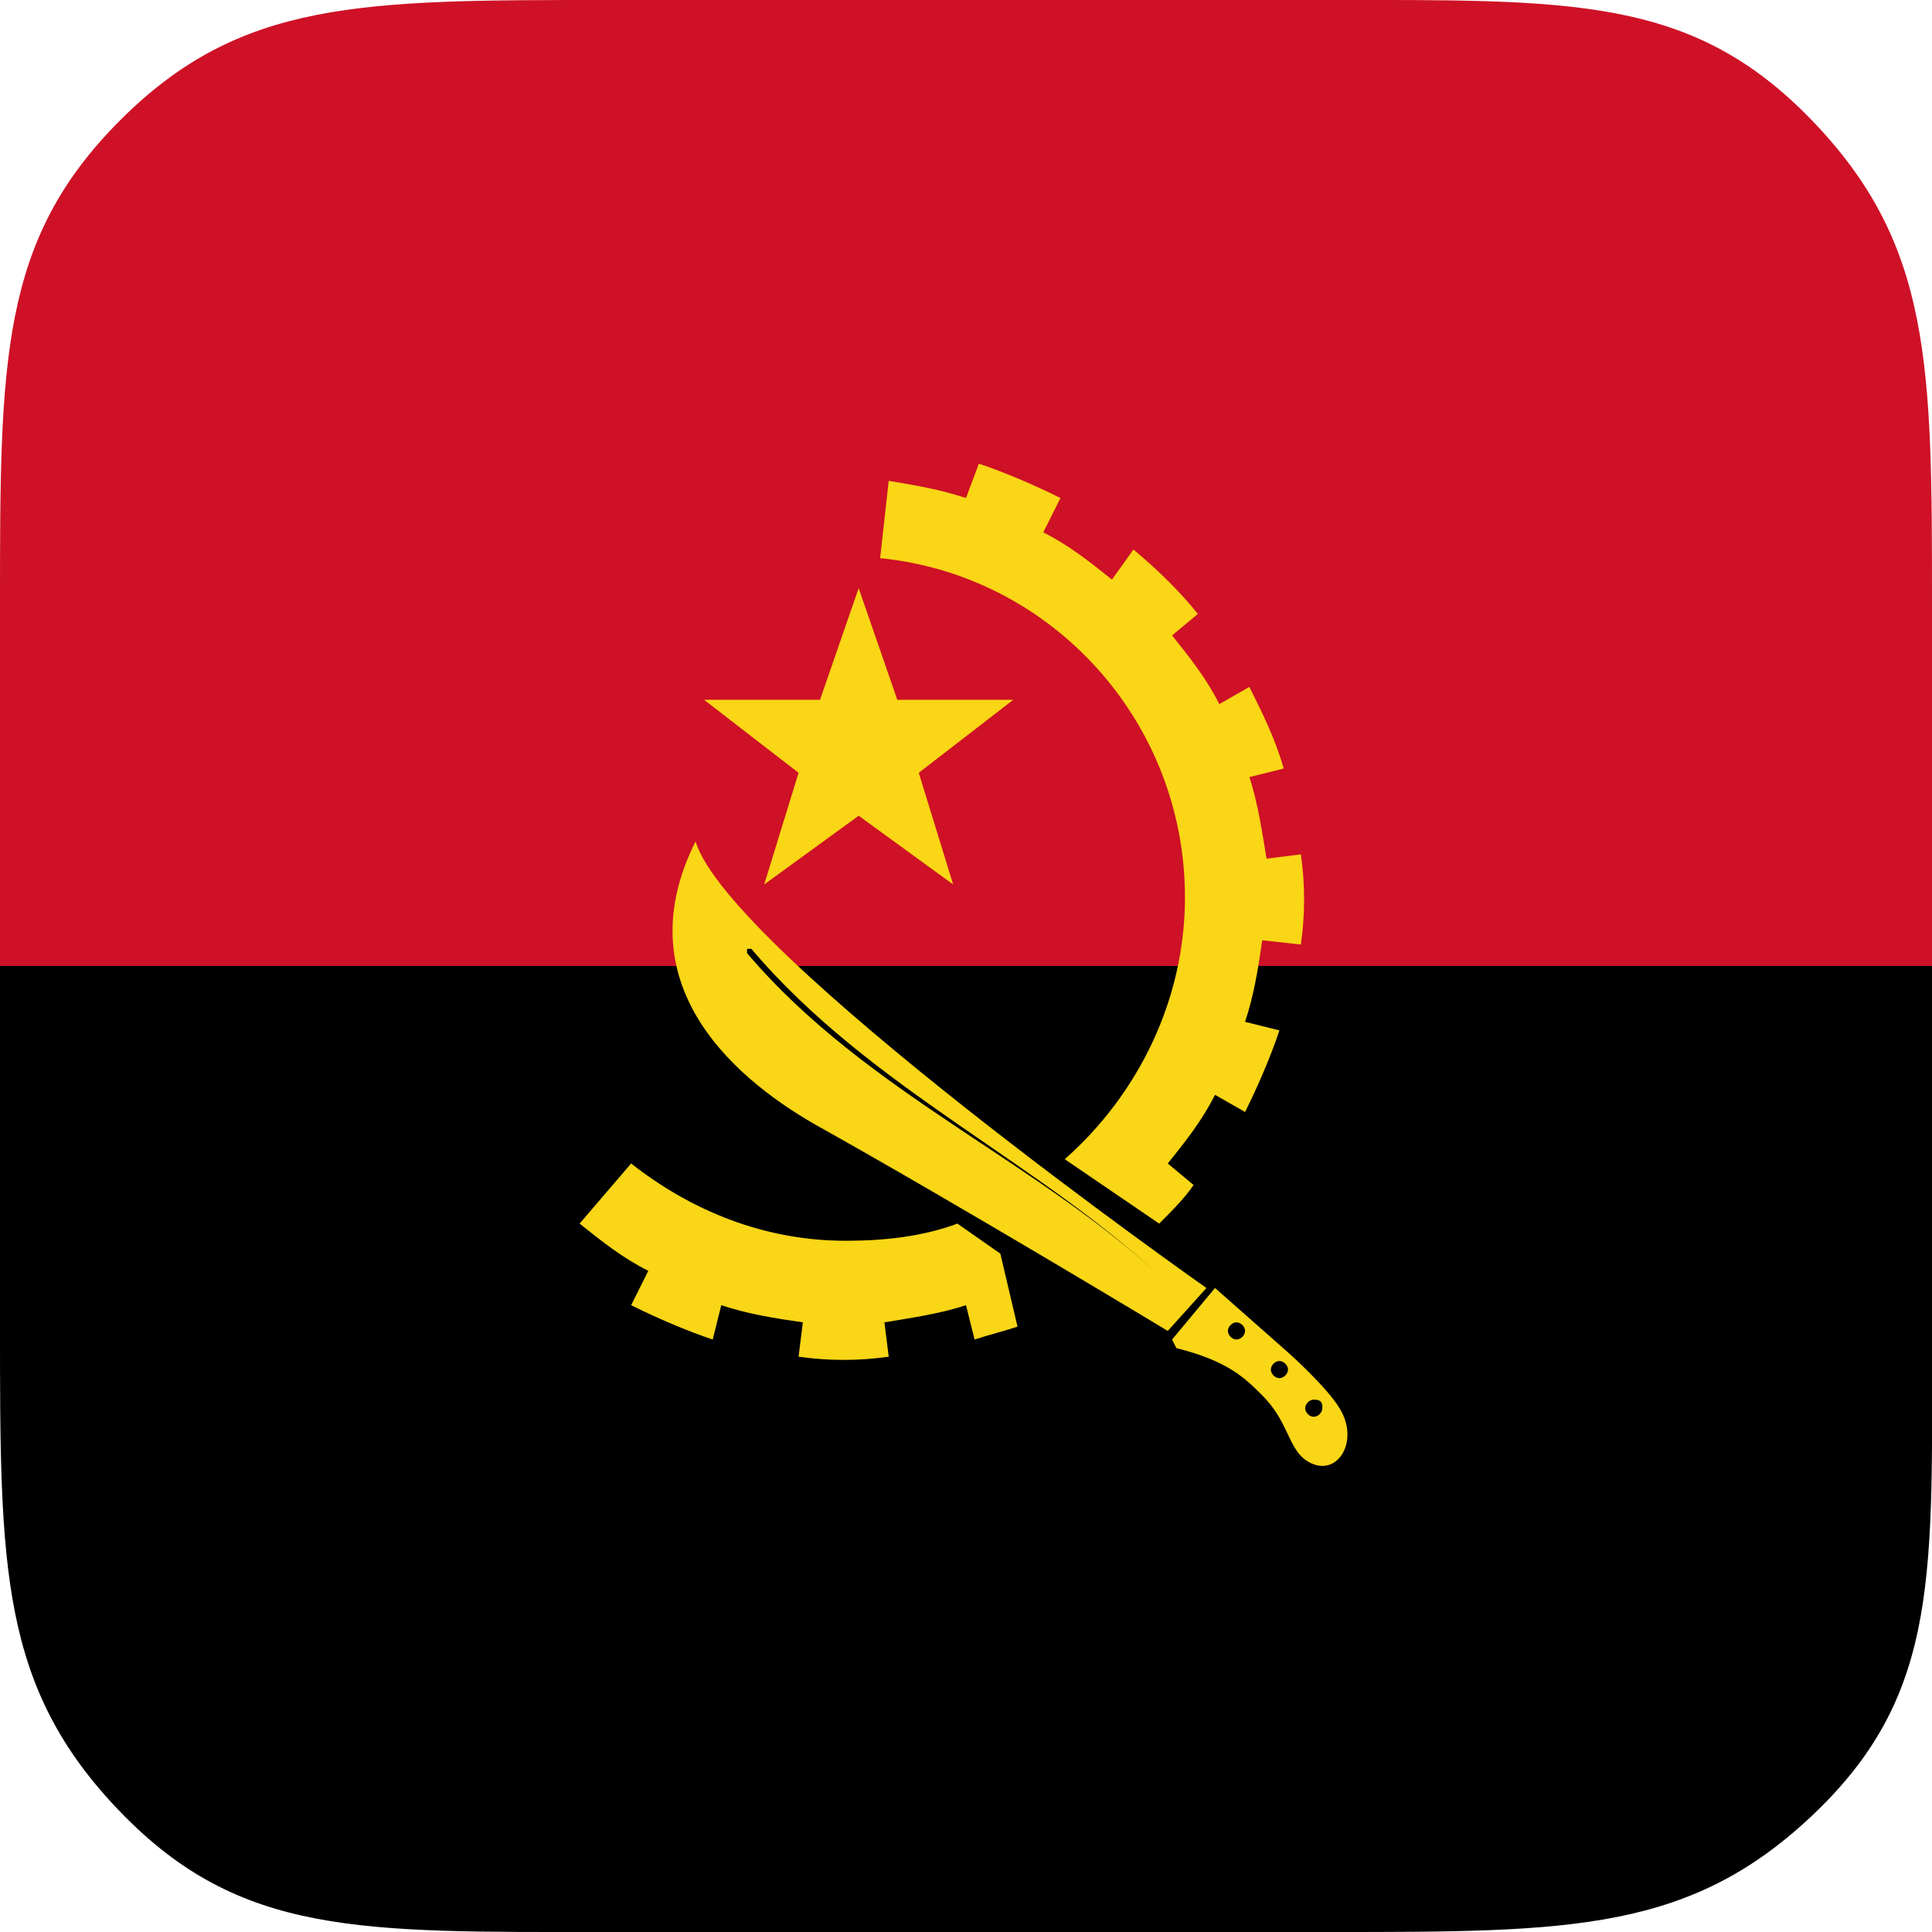 <?xml version="1.0" encoding="utf-8"?>
<!-- Generator: Adobe Illustrator 22.1.0, SVG Export Plug-In . SVG Version: 6.00 Build 0)  -->
<svg version="1.1" id="Layer_1" xmlns="http://www.w3.org/2000/svg" xmlns:xlink="http://www.w3.org/1999/xlink" x="0px" y="0px"
	 viewBox="0 0 45 45" style="enable-background:new 0 0 45 45;" xml:space="preserve">
<style type="text/css">
	.st0{fill:#CE1126;}
	.st1{fill:#F9D616;}
</style>
<g>
	<g>
		<g>
			<path class="st0" d="M45,14.1c0-5.6,0-8.4-2.8-11.3S36.6,0,30.9,0H14.1C8.4,0,5.6,0,2.8,2.8S0,8.4,0,14.1v8.4h45V14.1z"/>
			<path d="M0,22.5v8.4c0,5.6,0,8.4,2.8,11.3S8.4,45,14.1,45h16.9c5.6,0,8.4,0,11.3-2.8S45,36.6,45,30.9v-8.4H0z"/>
		</g>
		<g>
			<polygon class="st1" points="16.4,16.3 19.1,16.3 20,13.7 20.9,16.3 23.6,16.3 21.4,18 22.2,20.6 20,19 17.8,20.6 18.6,18 			"/>
			<path class="st1" d="M27.3,31.2l1-1.2l1.7,1.5c0,0,0.9,0.8,1.2,1.3c0.5,0.8-0.1,1.7-0.8,1.2c-0.4-0.3-0.4-0.9-1-1.5
				c-0.4-0.4-0.8-0.8-2-1.1C27.4,31.4,27.3,31.2,27.3,31.2z"/>
			<path class="st1" d="M30.3,22c0.1-0.7,0.1-1.4,0-2.1L29.5,20c-0.1-0.6-0.2-1.3-0.4-1.9l0.8-0.2c-0.2-0.7-0.5-1.3-0.8-1.9
				l-0.7,0.4c-0.3-0.6-0.7-1.1-1.1-1.6l0.6-0.5c-0.4-0.5-0.9-1-1.5-1.5l-0.5,0.7c-0.5-0.4-1-0.8-1.6-1.1l0.4-0.8
				c-0.6-0.3-1.3-0.6-1.9-0.8l-0.3,0.8c-0.6-0.2-1.2-0.3-1.8-0.4l-0.2,1.8c4,0.4,7.1,3.8,7.1,7.9c0,2.4-1.1,4.6-2.8,6.1l2.2,1.5
				c0.3-0.3,0.6-0.6,0.8-0.9l-0.6-0.5c0.4-0.5,0.8-1,1.1-1.6l0.7,0.4c0.3-0.6,0.6-1.3,0.8-1.9l-0.8-0.2c0.2-0.6,0.3-1.2,0.4-1.9
				L30.3,22z"/>
			<path class="st1" d="M22.3,28.5c-0.8,0.3-1.7,0.4-2.6,0.4c-1.9,0-3.6-0.7-5-1.8l-1.2,1.4c0.5,0.4,1,0.8,1.6,1.1l-0.4,0.8
				c0.6,0.3,1.3,0.6,1.9,0.8l0.2-0.8c0.6,0.2,1.2,0.3,1.9,0.4l-0.1,0.8c0.7,0.1,1.4,0.1,2.1,0l-0.1-0.8c0.6-0.1,1.3-0.2,1.9-0.4
				l0.2,0.8c0.3-0.1,0.7-0.2,1-0.3l-0.4-1.7L22.3,28.5z"/>
			<path class="st1" d="M27.2,31c0,0-4.8-2.9-8.2-4.8c-2.1-1.2-4.4-3.4-2.8-6.6C17,22.2,28.1,30,28.1,30L27.2,31z"/>
			<g>
				<path d="M27.2,29.9c-2.9-2.8-7-4.4-9.8-7.7l0,0c0,0,0,0,0-0.1l0,0c0,0,0,0,0.1,0l0,0C20.3,25.4,24.3,27.1,27.2,29.9L27.2,29.9
					C27.3,29.9,27.3,29.9,27.2,29.9L27.2,29.9C27.2,29.9,27.2,29.9,27.2,29.9L27.2,29.9C27.2,29.9,27.2,29.9,27.2,29.9L27.2,29.9z"
					/>
			</g>
			<path d="M29,31c0,0.1-0.1,0.2-0.2,0.2c-0.1,0-0.2-0.1-0.2-0.2c0-0.1,0.1-0.2,0.2-0.2C28.9,30.8,29,30.9,29,31z"/>
			<path d="M30,31.9c0,0.1-0.1,0.2-0.2,0.2c-0.1,0-0.2-0.1-0.2-0.2c0-0.1,0.1-0.2,0.2-0.2C29.9,31.7,30,31.8,30,31.9z"/>
			<path d="M30.8,32.8c0,0.1-0.1,0.2-0.2,0.2c-0.1,0-0.2-0.1-0.2-0.2c0-0.1,0.1-0.2,0.2-0.2C30.8,32.6,30.8,32.7,30.8,32.8z"/>
		</g>
	</g>
</g>
</svg>
